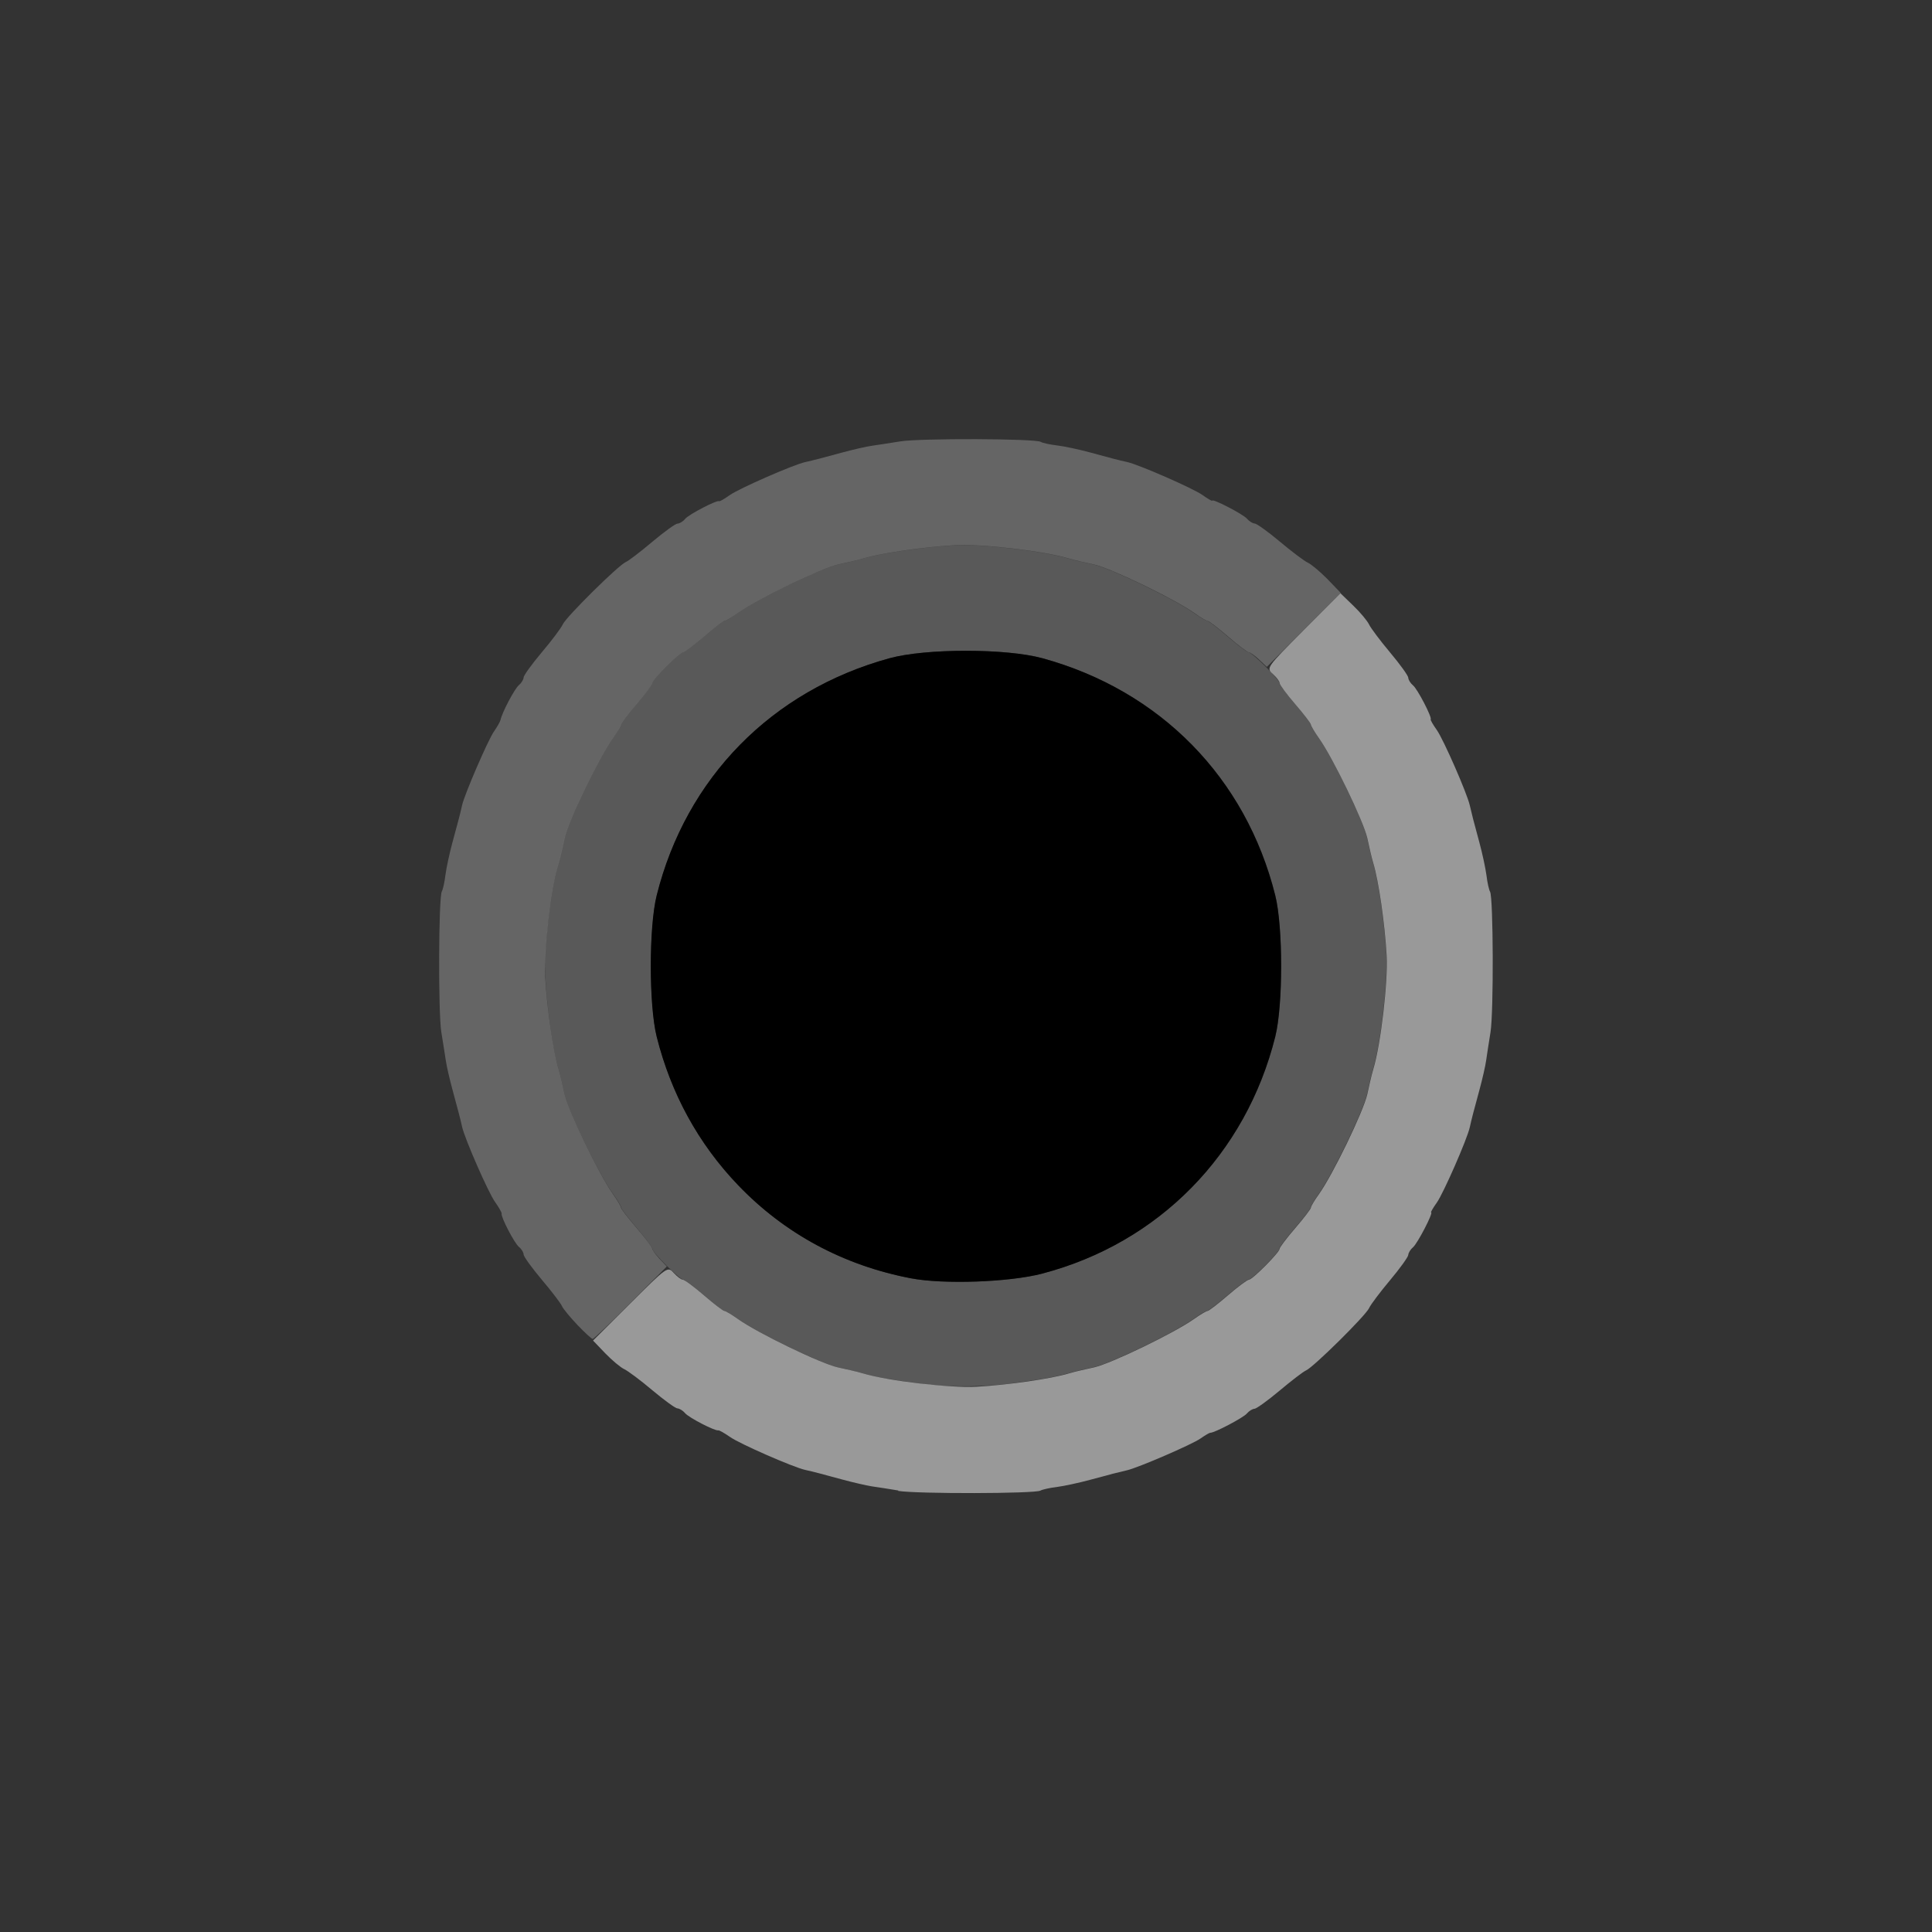 <?xml version="1.0" encoding="UTF-8" standalone="no"?>
<!-- Created with Inkscape (http://www.inkscape.org/) -->

<svg
   version="1.1"
   id="svg2"
   width="1600"
   height="1600"
   viewBox="0 0 1600 1600"
   sodipodi:docname="radiobut_on.svg"
   inkscape:version="1.2.2 (732a01da63, 2022-12-09)"
   xmlns:inkscape="http://www.inkscape.org/namespaces/inkscape"
   xmlns:sodipodi="http://sodipodi.sourceforge.net/DTD/sodipodi-0.dtd"
   xmlns="http://www.w3.org/2000/svg"
   xmlns:svg="http://www.w3.org/2000/svg"
   xmlns:rdf="http://www.w3.org/1999/02/22-rdf-syntax-ns#"
   xmlns:cc="http://creativecommons.org/ns#"
   xmlns:dc="http://purl.org/dc/elements/1.1/">
  <rect x="0" y="0" width="1600" height="1600" fill="#333333" stroke="none"/>
  <defs
     id="defs6" />
  <sodipodi:namedview
     pagecolor="#808080"
     bordercolor="#666666"
     borderopacity="1"
     objecttolerance="10"
     gridtolerance="10"
     guidetolerance="10"
     inkscape:pageopacity="0"
     inkscape:pageshadow="2"
     inkscape:window-width="1993"
     inkscape:window-height="1009"
     id="namedview4"
     showgrid="false"
     inkscape:zoom="0.5"
     inkscape:cx="267"
     inkscape:cy="168"
     inkscape:window-x="-8"
     inkscape:window-y="-8"
     inkscape:window-maximized="1"
     inkscape:current-layer="RADIOBUT_ON"
     inkscape:showpageshadow="0"
     inkscape:pagecheckerboard="true"
     inkscape:deskcolor="#d1d1d1" />
  <g
     id="RADIOBUT_ON"
     transform="matrix(87.5,0,0,87.5,100,100)"
     style="stroke-width:0.011">
    <path
       style="fill:none;stroke-width:0"
       d="M 0,8 V 0 h 8 8 v 8 8 H 8 0 Z m 8.625,4.966 c 0.095,-0.015 0.221,-0.035 0.281,-0.044 0.06,-0.009 0.215,-0.044 0.344,-0.079 0.129,-0.035 0.257,-0.069 0.284,-0.076 0.093,-0.022 0.605,-0.241 0.794,-0.339 0.871,-0.454 1.646,-1.229 2.1,-2.1 0.098,-0.189 0.317,-0.701 0.339,-0.794 0.006,-0.027 0.04,-0.155 0.076,-0.284 0.035,-0.129 0.071,-0.284 0.079,-0.344 0.009,-0.06 0.028,-0.187 0.044,-0.281 0.036,-0.222 0.036,-1.028 0,-1.25 -0.015,-0.095 -0.035,-0.221 -0.044,-0.281 C 12.913,7.034 12.878,6.879 12.843,6.75 12.808,6.621 12.774,6.493 12.767,6.466 12.745,6.373 12.526,5.86 12.428,5.672 11.974,4.801 11.199,4.026 10.328,3.572 10.14,3.474 9.627,3.255 9.534,3.233 9.507,3.226 9.379,3.192 9.25,3.157 9.121,3.122 8.966,3.087 8.906,3.078 8.846,3.069 8.72,3.05 8.625,3.034 c -0.222,-0.036 -1.028,-0.036 -1.25,0 C 7.28,3.05 7.154,3.069 7.094,3.078 7.034,3.087 6.879,3.122 6.75,3.157 6.621,3.192 6.493,3.226 6.466,3.233 6.373,3.255 5.86,3.474 5.672,3.572 4.801,4.026 4.026,4.801 3.572,5.672 3.474,5.86 3.255,6.373 3.233,6.466 3.226,6.493 3.192,6.621 3.157,6.75 3.122,6.879 3.087,7.034 3.078,7.094 3.069,7.154 3.05,7.28 3.034,7.375 c -0.036,0.222 -0.036,1.028 0,1.25 0.016,0.095 0.035,0.221 0.044,0.281 0.009,0.06 0.044,0.215 0.079,0.344 0.035,0.129 0.069,0.257 0.076,0.284 0.022,0.093 0.241,0.605 0.339,0.794 0.454,0.871 1.229,1.646 2.1,2.1 0.189,0.098 0.701,0.317 0.794,0.339 0.027,0.006 0.155,0.04 0.284,0.076 0.129,0.035 0.284,0.071 0.344,0.08 0.06,0.009 0.18,0.028 0.266,0.042 0.212,0.035 1.053,0.036 1.266,0.001 z"
       id="path827"
       inkscape:connector-curvature="0" />
    <path
       style="fill:#fefefe;fill-opacity:0.502;stroke-width:0"
       d="M 7.359,12.964 C 7.273,12.95 7.161,12.932 7.109,12.925 7.058,12.917 6.931,12.888 6.828,12.86 6.626,12.805 6.562,12.788 6.477,12.769 6.362,12.743 5.855,12.521 5.766,12.457 5.714,12.421 5.665,12.393 5.656,12.395 c -0.031,0.008 -0.279,-0.12 -0.315,-0.163 -0.02,-0.024 -0.053,-0.044 -0.072,-0.045 C 5.25,12.187 5.143,12.109 5.031,12.015 4.92,11.921 4.8,11.832 4.766,11.816 4.731,11.8 4.651,11.733 4.586,11.666 L 4.47,11.545 4.823,11.193 c 0.351,-0.35 0.353,-0.352 0.411,-0.288 0.032,0.035 0.071,0.064 0.086,0.064 0.016,0 0.106,0.067 0.2,0.148 0.095,0.082 0.182,0.148 0.193,0.148 0.012,2.7e-5 0.069,0.034 0.128,0.076 0.185,0.132 0.782,0.421 0.946,0.458 0.031,0.007 0.086,0.019 0.121,0.027 0.036,0.008 0.088,0.021 0.117,0.03 0.236,0.071 0.828,0.14 1.077,0.126 0.301,-0.017 0.702,-0.075 0.872,-0.126 0.029,-0.009 0.081,-0.022 0.117,-0.03 0.036,-0.008 0.09,-0.02 0.121,-0.027 0.163,-0.037 0.76,-0.326 0.946,-0.458 0.059,-0.042 0.117,-0.076 0.128,-0.076 0.012,-2.6e-5 0.099,-0.067 0.193,-0.148 0.095,-0.082 0.184,-0.148 0.199,-0.148 0.033,0 0.29,-0.259 0.29,-0.292 0,-0.013 0.067,-0.102 0.148,-0.196 0.082,-0.095 0.148,-0.182 0.148,-0.193 2.7e-5,-0.012 0.034,-0.07 0.076,-0.128 0.132,-0.185 0.421,-0.782 0.458,-0.946 0.007,-0.031 0.019,-0.086 0.027,-0.121 0.008,-0.036 0.021,-0.088 0.03,-0.117 0.071,-0.236 0.14,-0.828 0.126,-1.077 -0.017,-0.301 -0.075,-0.702 -0.126,-0.872 -0.009,-0.029 -0.022,-0.081 -0.03,-0.117 -0.008,-0.036 -0.02,-0.09 -0.027,-0.121 -0.037,-0.163 -0.326,-0.76 -0.458,-0.946 -0.042,-0.059 -0.076,-0.117 -0.076,-0.128 -2.6e-5,-0.012 -0.067,-0.099 -0.148,-0.193 -0.082,-0.095 -0.148,-0.185 -0.148,-0.2 0,-0.016 -0.029,-0.054 -0.064,-0.086 -0.063,-0.057 -0.061,-0.06 0.288,-0.411 l 0.352,-0.353 0.121,0.117 c 0.067,0.064 0.134,0.145 0.15,0.179 0.016,0.034 0.106,0.154 0.2,0.266 0.094,0.112 0.171,0.219 0.171,0.238 3.38e-4,0.019 0.021,0.052 0.045,0.072 0.043,0.035 0.183,0.306 0.167,0.322 -0.004,0.004 0.022,0.05 0.059,0.102 0.063,0.09 0.285,0.596 0.311,0.711 0.02,0.086 0.036,0.151 0.091,0.352 0.028,0.103 0.058,0.243 0.067,0.311 0.008,0.068 0.024,0.138 0.034,0.155 0.031,0.051 0.035,1.144 0.004,1.331 -0.015,0.095 -0.034,0.214 -0.041,0.266 -0.007,0.052 -0.036,0.178 -0.064,0.281 -0.055,0.202 -0.072,0.266 -0.091,0.352 -0.026,0.115 -0.248,0.621 -0.311,0.711 -0.037,0.052 -0.061,0.094 -0.055,0.094 0.024,0 -0.129,0.295 -0.171,0.33 -0.024,0.02 -0.044,0.053 -0.045,0.072 -3.37e-4,0.019 -0.078,0.127 -0.171,0.238 -0.094,0.112 -0.184,0.231 -0.2,0.266 -0.033,0.072 -0.527,0.56 -0.597,0.59 -0.026,0.011 -0.138,0.097 -0.25,0.191 -0.112,0.094 -0.219,0.171 -0.238,0.172 -0.019,3.38e-4 -0.052,0.021 -0.072,0.045 -0.033,0.039 -0.306,0.183 -0.346,0.182 -0.009,-2.19e-4 -0.051,0.025 -0.094,0.055 -0.078,0.055 -0.591,0.277 -0.695,0.3 -0.086,0.02 -0.151,0.036 -0.352,0.091 -0.103,0.028 -0.243,0.058 -0.311,0.067 -0.068,0.008 -0.138,0.024 -0.155,0.034 -0.048,0.03 -1.171,0.032 -1.347,0.003 z"
       id="path825"
       inkscape:connector-curvature="0" />
    <path
       style="fill:#cbcbcb;fill-opacity:0.251;stroke-width:0"
       d="m 7.672,11.966 c -0.394,-0.052 -0.531,-0.075 -0.646,-0.11 -0.029,-0.009 -0.081,-0.022 -0.117,-0.03 -0.036,-0.008 -0.09,-0.02 -0.121,-0.027 -0.163,-0.037 -0.76,-0.326 -0.946,-0.458 -0.059,-0.042 -0.117,-0.076 -0.128,-0.076 -0.012,-2.6e-5 -0.099,-0.067 -0.193,-0.148 -0.095,-0.082 -0.183,-0.148 -0.196,-0.148 -0.033,0 -0.292,-0.257 -0.292,-0.29 0,-0.015 -0.067,-0.104 -0.148,-0.199 -0.082,-0.095 -0.148,-0.182 -0.148,-0.193 -2.69e-5,-0.012 -0.034,-0.07 -0.076,-0.128 C 4.526,9.973 4.237,9.376 4.2,9.213 4.193,9.182 4.181,9.127 4.173,9.091 4.165,9.056 4.152,9.003 4.143,8.974 4.072,8.738 4.003,8.146 4.017,7.897 4.034,7.597 4.092,7.195 4.143,7.026 c 0.009,-0.029 0.022,-0.081 0.03,-0.117 0.008,-0.036 0.02,-0.09 0.027,-0.121 0.037,-0.163 0.326,-0.76 0.458,-0.946 0.042,-0.059 0.076,-0.117 0.076,-0.128 2.65e-5,-0.012 0.067,-0.099 0.148,-0.193 C 4.964,5.425 5.031,5.336 5.031,5.321 c 0,-0.033 0.259,-0.29 0.292,-0.29 0.013,0 0.102,-0.067 0.196,-0.148 0.095,-0.082 0.182,-0.148 0.193,-0.148 0.012,-2.69e-5 0.069,-0.034 0.128,-0.076 0.185,-0.132 0.782,-0.421 0.946,-0.458 0.031,-0.007 0.086,-0.019 0.121,-0.027 0.036,-0.008 0.088,-0.021 0.117,-0.03 0.169,-0.051 0.571,-0.109 0.872,-0.126 0.249,-0.014 0.84,0.055 1.077,0.126 0.029,0.009 0.081,0.022 0.117,0.03 0.036,0.008 0.09,0.02 0.121,0.027 0.163,0.037 0.76,0.326 0.946,0.458 0.059,0.042 0.117,0.076 0.128,0.076 0.012,2.65e-5 0.099,0.067 0.193,0.148 0.095,0.082 0.183,0.148 0.196,0.148 0.034,0 0.292,0.257 0.292,0.29 0,0.015 0.067,0.104 0.148,0.199 0.082,0.095 0.148,0.182 0.148,0.193 2.7e-5,0.012 0.034,0.069 0.076,0.128 0.132,0.185 0.421,0.782 0.458,0.946 0.007,0.031 0.019,0.086 0.027,0.121 0.008,0.036 0.021,0.088 0.03,0.117 0.051,0.169 0.109,0.571 0.126,0.872 0.014,0.249 -0.055,0.84 -0.126,1.077 -0.009,0.029 -0.022,0.081 -0.03,0.117 -0.008,0.036 -0.02,0.09 -0.027,0.121 -0.037,0.163 -0.326,0.76 -0.458,0.946 -0.042,0.059 -0.076,0.117 -0.076,0.128 -2.6e-5,0.012 -0.067,0.099 -0.148,0.193 -0.082,0.095 -0.148,0.183 -0.148,0.196 0,0.034 -0.257,0.292 -0.29,0.292 -0.015,0 -0.104,0.067 -0.199,0.148 -0.095,0.082 -0.182,0.148 -0.193,0.148 -0.012,2.7e-5 -0.07,0.034 -0.128,0.076 -0.185,0.132 -0.782,0.421 -0.946,0.458 -0.031,0.007 -0.086,0.019 -0.121,0.027 -0.036,0.008 -0.088,0.021 -0.117,0.03 -0.066,0.02 -0.216,0.051 -0.318,0.065 -0.043,0.006 -0.134,0.019 -0.203,0.029 -0.228,0.033 -0.591,0.04 -0.781,0.015 z m 1.051,-1.056 C 9.824,10.621 10.65,9.782 10.928,8.668 c 0.074,-0.297 0.074,-1.038 0,-1.335 -0.278,-1.114 -1.089,-1.94 -2.204,-2.246 -0.344,-0.094 -1.103,-0.094 -1.447,0 -1.115,0.306 -1.926,1.132 -2.204,2.246 -0.074,0.297 -0.074,1.038 0,1.335 0.297,1.189 1.214,2.06 2.407,2.288 0.31,0.059 0.933,0.037 1.244,-0.045 z"
       id="path823"
       inkscape:connector-curvature="0" />
    <path
       style="fill:#989898;fill-opacity:0.502;stroke-width:0"
       d="M 4.323,11.398 C 4.254,11.325 4.187,11.245 4.176,11.219 4.165,11.193 4.079,11.08 3.985,10.969 3.891,10.857 3.813,10.75 3.813,10.73 c -3.375e-4,-0.019 -0.02,-0.052 -0.045,-0.072 -0.043,-0.036 -0.172,-0.284 -0.163,-0.315 0.002,-0.009 -0.026,-0.058 -0.062,-0.109 C 3.479,10.145 3.257,9.638 3.231,9.523 3.212,9.438 3.195,9.374 3.14,9.172 3.112,9.069 3.083,8.942 3.076,8.891 3.068,8.839 3.05,8.72 3.034,8.625 3.004,8.438 3.008,7.345 3.039,7.294 3.049,7.277 3.065,7.207 3.073,7.139 3.082,7.071 3.112,6.931 3.14,6.828 3.195,6.627 3.212,6.563 3.231,6.477 3.255,6.372 3.477,5.859 3.532,5.781 3.562,5.738 3.59,5.689 3.594,5.672 3.61,5.598 3.728,5.375 3.768,5.342 c 0.024,-0.02 0.044,-0.053 0.045,-0.072 C 3.813,5.25 3.891,5.143 3.985,5.031 4.079,4.92 4.169,4.8 4.184,4.766 4.218,4.693 4.711,4.206 4.781,4.176 4.807,4.165 4.92,4.079 5.031,3.985 5.143,3.891 5.25,3.813 5.27,3.813 c 0.019,-3.375e-4 0.052,-0.02 0.072,-0.045 0.035,-0.043 0.306,-0.183 0.322,-0.167 0.004,0.004 0.05,-0.022 0.102,-0.059 0.09,-0.063 0.596,-0.285 0.711,-0.311 0.085,-0.019 0.15,-0.036 0.352,-0.091 0.103,-0.028 0.23,-0.057 0.281,-0.064 0.052,-0.007 0.171,-0.026 0.266,-0.041 0.187,-0.031 1.28,-0.027 1.331,0.004 0.017,0.011 0.087,0.026 0.155,0.034 0.068,0.008 0.208,0.038 0.311,0.066 0.201,0.055 0.265,0.072 0.352,0.091 0.115,0.026 0.621,0.248 0.711,0.311 0.052,0.037 0.094,0.061 0.094,0.055 0,-0.024 0.295,0.129 0.33,0.171 0.02,0.024 0.053,0.044 0.072,0.045 0.019,3.375e-4 0.127,0.078 0.238,0.171 0.112,0.094 0.231,0.184 0.266,0.2 0.034,0.016 0.118,0.087 0.187,0.157 l 0.124,0.129 -0.35,0.35 -0.35,0.35 -0.073,-0.069 c -0.04,-0.038 -0.084,-0.069 -0.097,-0.069 -0.013,0 -0.101,-0.067 -0.195,-0.148 -0.095,-0.082 -0.182,-0.148 -0.193,-0.148 -0.012,-2.69e-5 -0.07,-0.034 -0.128,-0.076 C 9.973,4.526 9.376,4.237 9.213,4.2 9.182,4.193 9.127,4.181 9.091,4.173 9.056,4.165 9.003,4.152 8.974,4.143 8.738,4.072 8.146,4.003 7.897,4.017 7.597,4.034 7.195,4.092 7.026,4.143 c -0.029,0.009 -0.081,0.022 -0.117,0.03 -0.036,0.008 -0.09,0.02 -0.121,0.027 -0.163,0.037 -0.76,0.326 -0.946,0.458 -0.059,0.042 -0.117,0.076 -0.128,0.076 -0.012,2.65e-5 -0.099,0.067 -0.193,0.148 C 5.425,4.964 5.337,5.031 5.324,5.031 c -0.033,0 -0.292,0.257 -0.292,0.29 0,0.015 -0.067,0.104 -0.148,0.199 -0.082,0.095 -0.148,0.182 -0.148,0.193 -2.69e-5,0.012 -0.034,0.069 -0.076,0.128 -0.132,0.185 -0.421,0.782 -0.458,0.946 -0.007,0.031 -0.019,0.086 -0.027,0.121 -0.008,0.036 -0.021,0.088 -0.03,0.117 C 4.072,7.262 4.003,7.854 4.017,8.103 4.034,8.403 4.092,8.805 4.143,8.974 c 0.009,0.029 0.022,0.081 0.03,0.117 0.008,0.036 0.02,0.09 0.027,0.121 0.037,0.163 0.326,0.76 0.458,0.946 0.042,0.059 0.076,0.117 0.076,0.128 2.65e-5,0.012 0.067,0.099 0.148,0.193 0.082,0.095 0.148,0.183 0.148,0.195 0,0.013 0.031,0.056 0.069,0.097 l 0.069,0.073 -0.342,0.343 c -0.188,0.189 -0.35,0.343 -0.359,0.343 -0.01,0 -0.075,-0.06 -0.145,-0.133 z"
       id="path821"
       inkscape:connector-curvature="0" />
    <path
       style="fill:#000000;stroke-width:0"
       d="M 7.479,10.956 C 6.839,10.834 6.281,10.533 5.841,10.072 5.465,9.679 5.207,9.207 5.072,8.668 c -0.074,-0.297 -0.074,-1.038 0,-1.335 0.278,-1.114 1.089,-1.94 2.204,-2.246 0.344,-0.094 1.103,-0.094 1.447,0 1.115,0.306 1.926,1.132 2.204,2.246 0.074,0.297 0.074,1.038 0,1.335 -0.278,1.114 -1.103,1.954 -2.204,2.243 -0.311,0.082 -0.934,0.104 -1.244,0.045 z"
       id="path819"
       inkscape:connector-curvature="0" />
  </g>
</svg>
